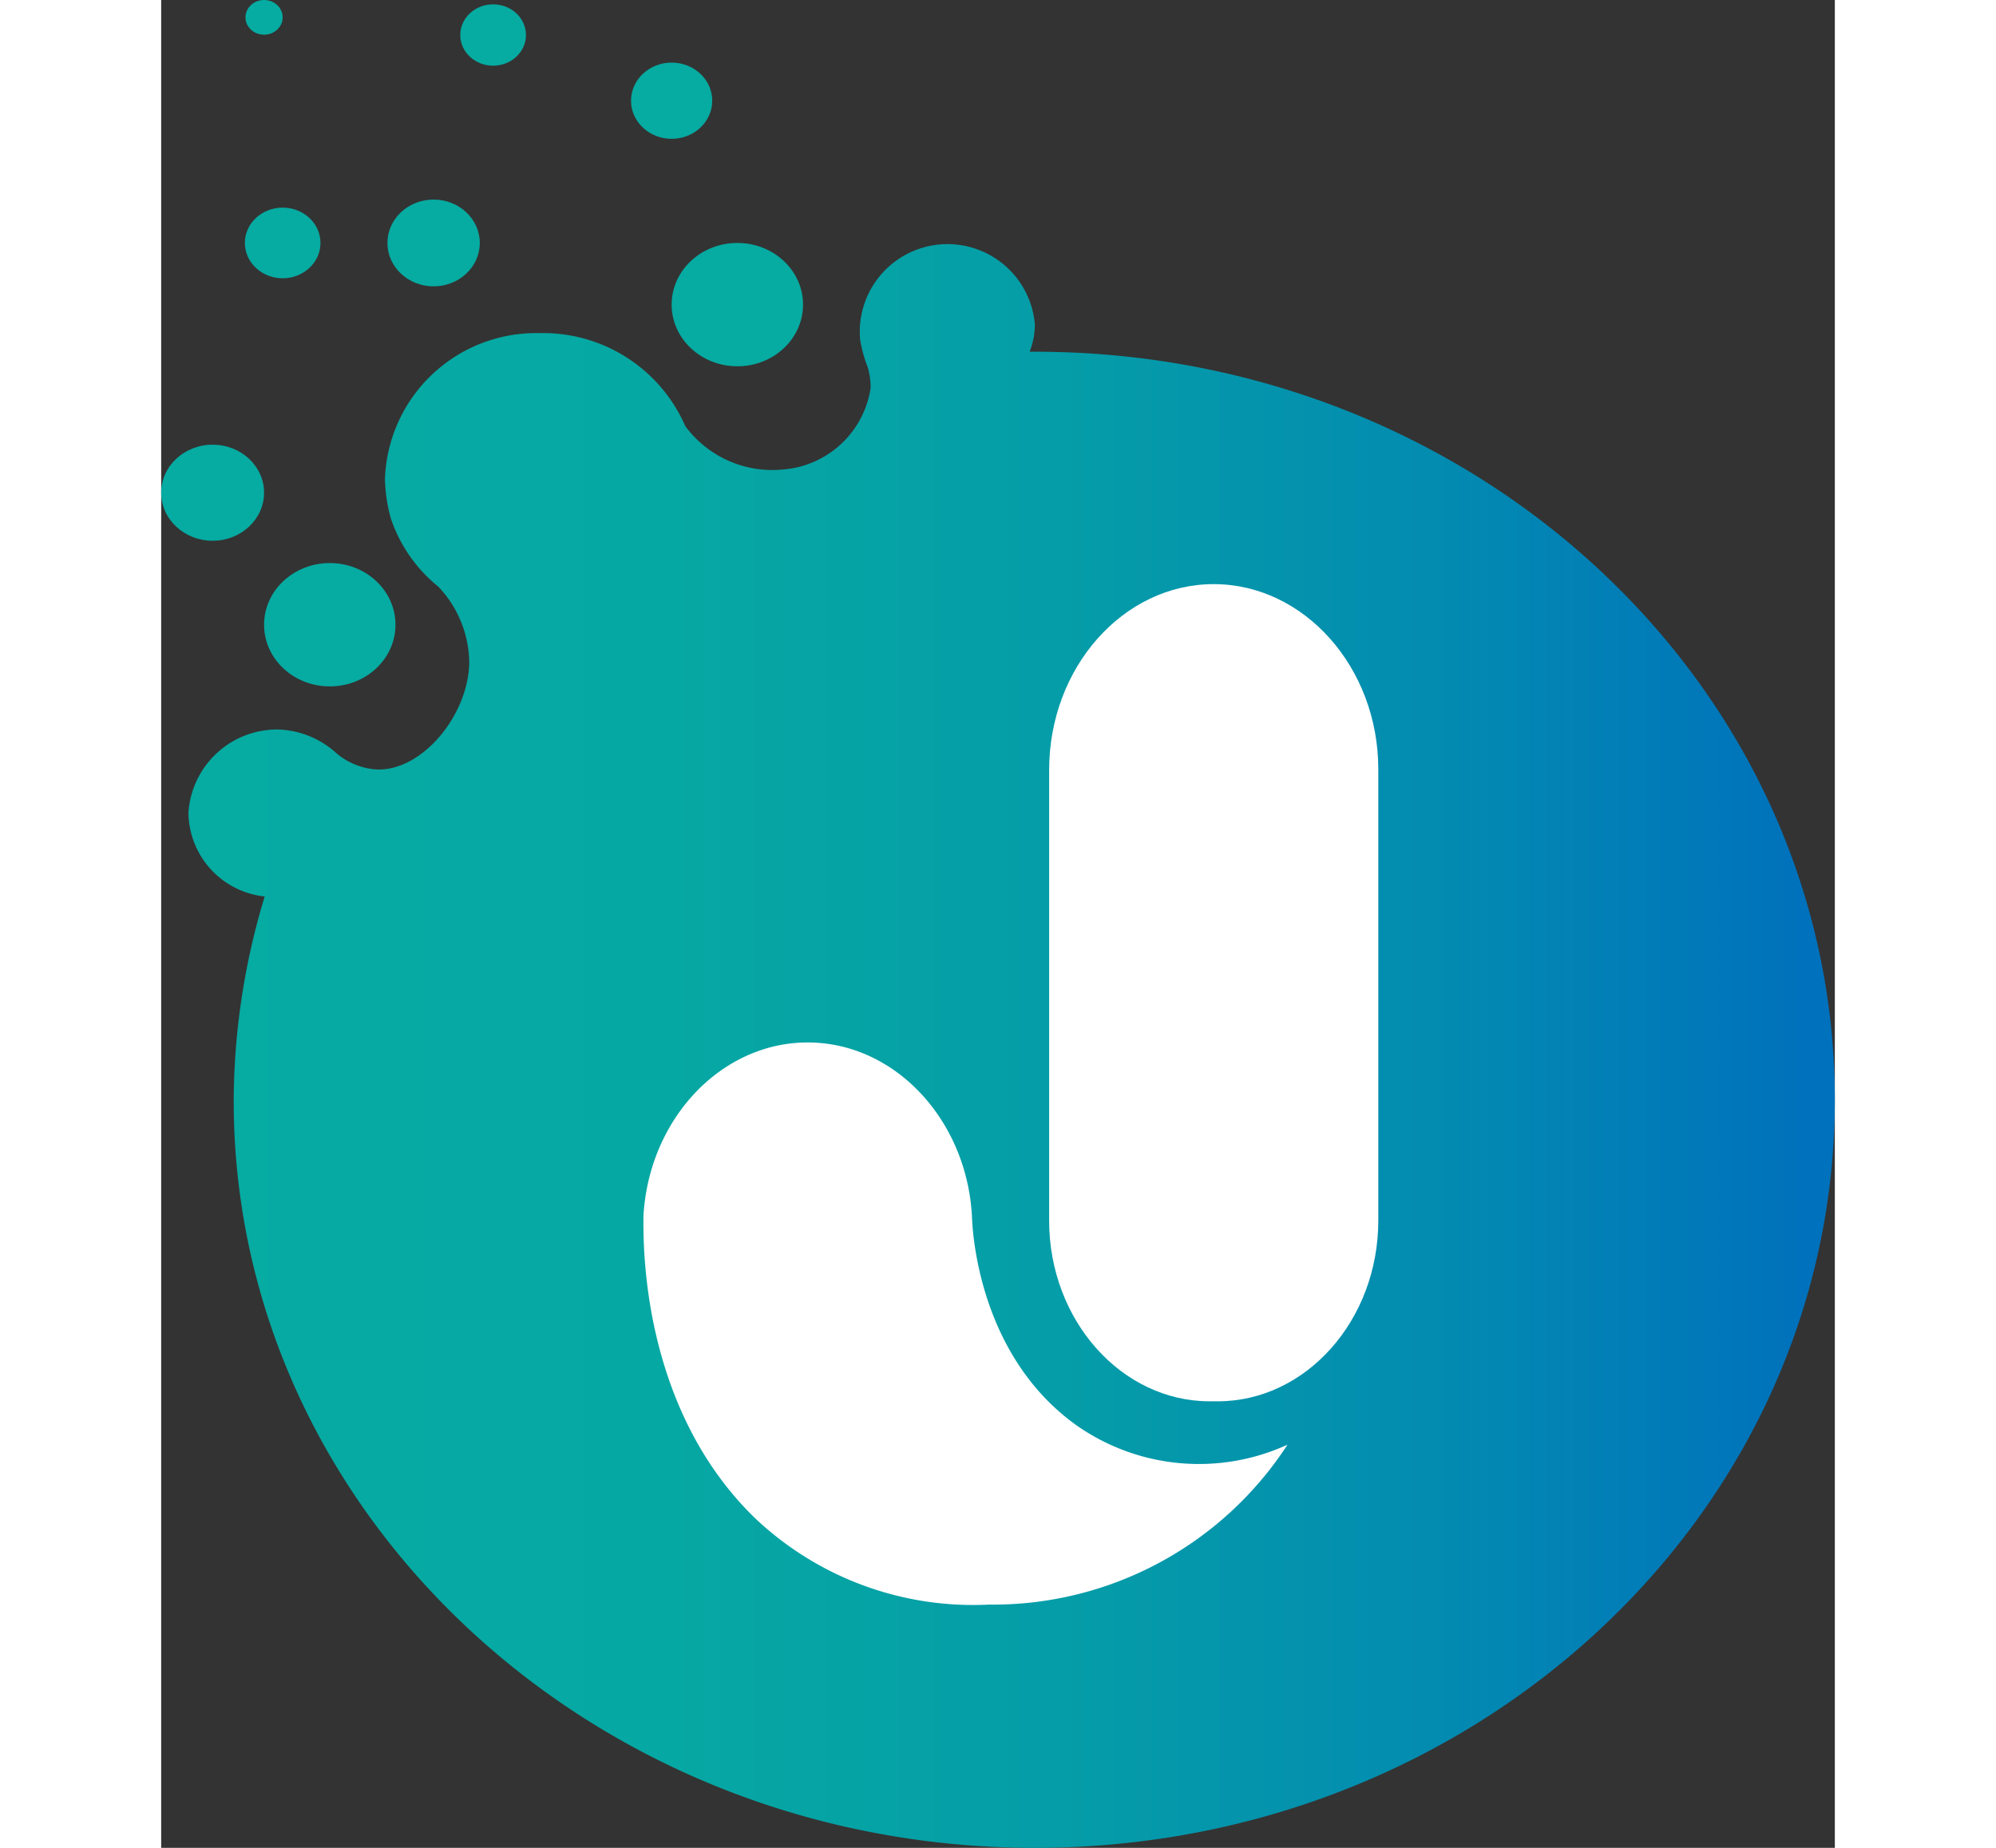 <svg id="Calque_1" height="50" data-name="Calque 1" xmlns="http://www.w3.org/2000/svg" xmlns:xlink="http://www.w3.org/1999/xlink"
  viewBox="0 0 54 59.63">
  <rect x="0" y="0" width="54" height="59.63" fill="#333333" stroke="none"/>
  <defs>
    <style>
      .cls-1 {
        fill: url(#Dégradé_sans_nom_27);
      }

      .cls-2 {
        fill: #06aba2;
      }

      .cls-3 {
        fill: #fff;
      }
    </style>
    <linearGradient id="Dégradé_sans_nom_27" x1="22.49" y1="51.8" x2="75.66" y2="51.8" gradientUnits="userSpaceOnUse">
      <stop offset="0" stop-color="#fff" />
      <stop offset="0" stop-color="#06aba2" />
      <stop offset="0.29" stop-color="#06a8a3" />
      <stop offset="0.53" stop-color="#059da8" />
      <stop offset="0.75" stop-color="#038cb0" />
      <stop offset="0.96" stop-color="#0074bb" />
      <stop offset="0.98" stop-color="#0071bc" />
    </linearGradient>
  </defs>
  <title>logo jointify</title>
  <path class="cls-1"
    d="M49.85,29.42h-.17a2.42,2.42,0,0,0,.17-.88,2.83,2.83,0,0,0-5.64,0,3.2,3.2,0,0,0,0,.48,4.37,4.37,0,0,0,.25.91,2.39,2.39,0,0,1,.09.66,3.1,3.1,0,0,1-2.82,2.63,3.49,3.49,0,0,1-3.16-1.4,5,5,0,0,0-4.69-3,4.88,4.88,0,0,0-5,4.71,5.25,5.25,0,0,0,.19,1.27A4.8,4.8,0,0,0,30.6,37a3.61,3.61,0,0,1,1,2.5c-.06,1.7-1.55,3.47-3,3.4a2.23,2.23,0,0,1-1.27-.51,2.93,2.93,0,0,0-1.92-.78,2.87,2.87,0,0,0-2.87,2.69A2.75,2.75,0,0,0,25,47a22.89,22.89,0,0,0-1,6.59C24,66.89,35.59,77.7,49.85,77.7S75.66,66.89,75.66,53.56,64.1,29.42,49.85,29.42Z"
    transform="translate(-21.66 -18.07)" />
  <ellipse class="cls-2" cx="5.44" cy="20.16" rx="2.12" ry="1.99" />
  <ellipse class="cls-2" cx="18.59" cy="9.83" rx="2.12" ry="1.99" />
  <ellipse class="cls-2" cx="1.66" cy="15.9" rx="1.66" ry="1.55" />
  <ellipse class="cls-2" cx="8.79" cy="7.84" rx="1.49" ry="1.4" />
  <ellipse class="cls-2" cx="16.47" cy="3.25" rx="1.31" ry="1.23" />
  <ellipse class="cls-2" cx="10.71" cy="1.13" rx="1.06" ry="0.99" />
  <ellipse class="cls-2" cx="3.92" cy="7.84" rx="1.22" ry="1.14" />
  <ellipse class="cls-2" cx="3.32" cy="0.56" rx="0.6" ry="0.56" />
  <path class="cls-3"
    d="M55.62,36.92h0c-2.92,0-5.31,2.69-5.31,6V57.46c0,3.21,2.33,5.83,5.18,5.83h.26c2.85,0,5.18-2.62,5.18-5.83V42.89C60.93,39.61,58.54,36.92,55.62,36.92Z"
    transform="translate(-21.66 -18.07)" />
  <path class="cls-3"
    d="M51.2,64.07c-3.23-2.3-3.37-6.43-3.38-6.75-.17-3.12-2.49-5.61-5.3-5.61h0c-2.81,0-5.13,2.49-5.3,5.61,0,.76-.13,6.12,3.6,9.74a10.23,10.23,0,0,0,7.55,2.79A11.33,11.33,0,0,0,58,64.69,6.87,6.87,0,0,1,51.2,64.07Z"
    transform="translate(-21.66 -18.07)" />
</svg>